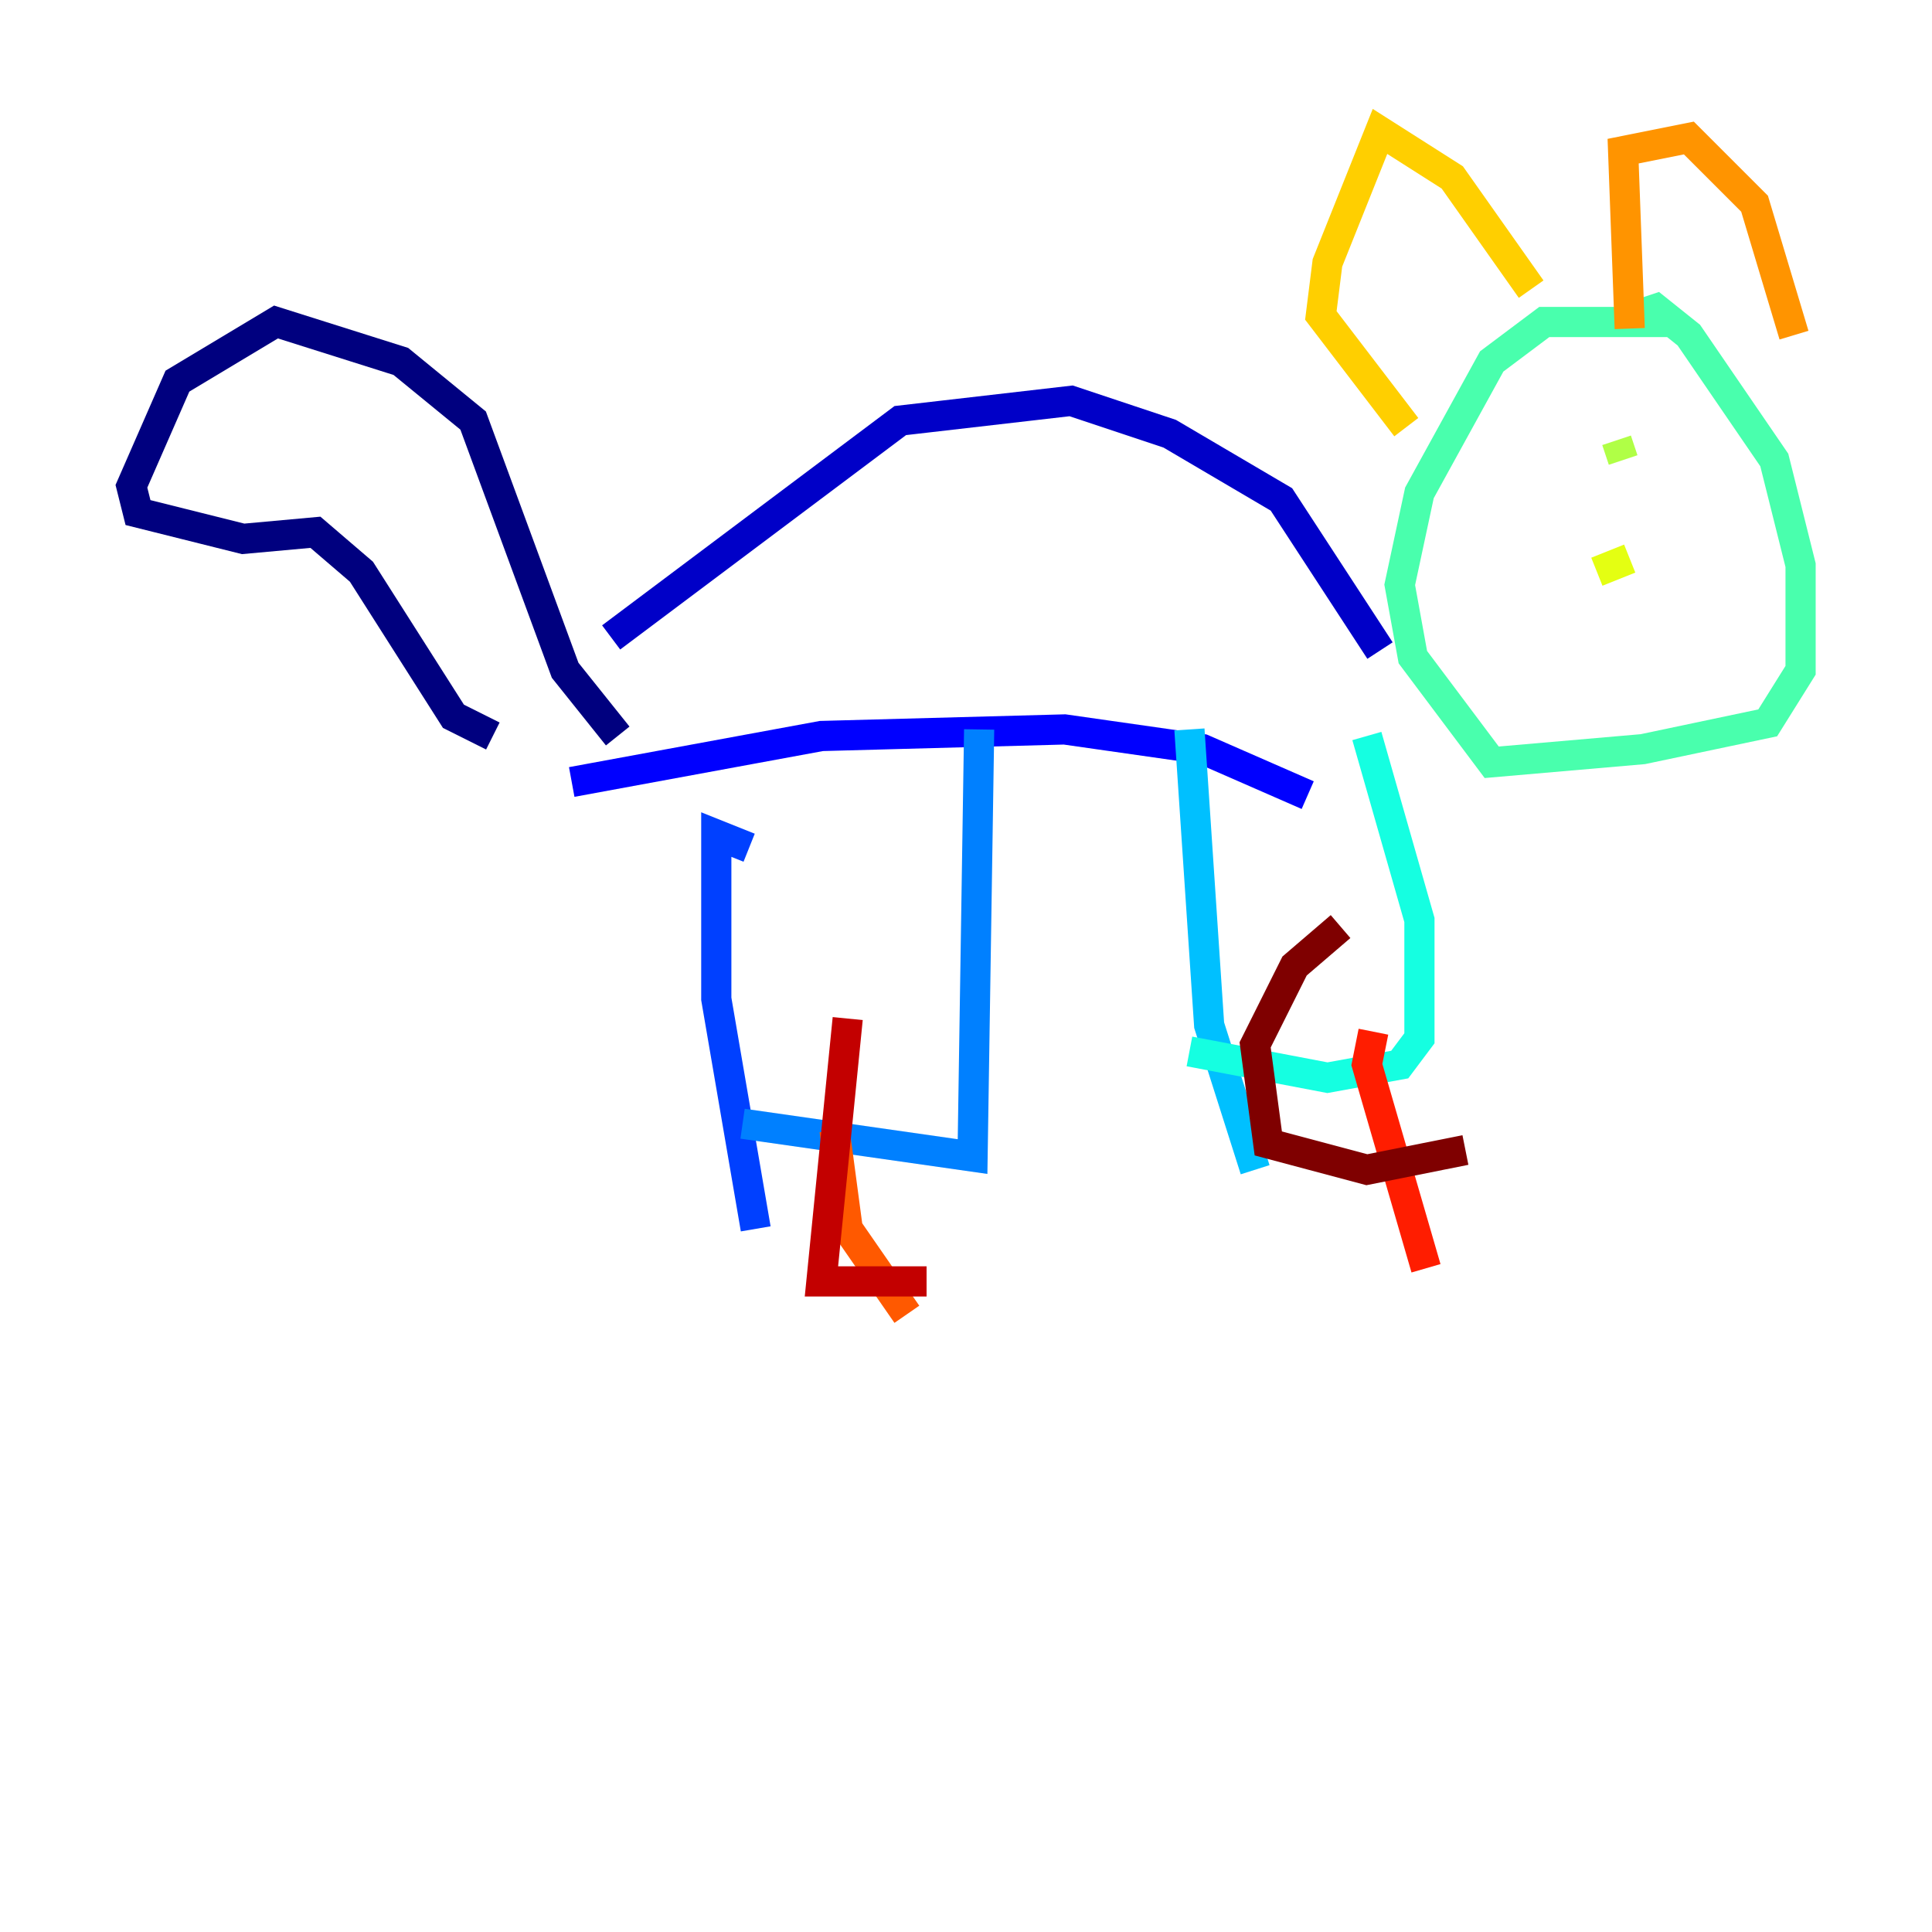 <?xml version="1.0" encoding="utf-8" ?>
<svg baseProfile="tiny" height="128" version="1.2" viewBox="0,0,128,128" width="128" xmlns="http://www.w3.org/2000/svg" xmlns:ev="http://www.w3.org/2001/xml-events" xmlns:xlink="http://www.w3.org/1999/xlink"><defs /><polyline fill="none" points="40.925,48.762 37.442,44.408 31.347,27.864 26.558,23.946 18.286,21.333 11.755,25.252 8.707,32.218 9.143,33.959 16.109,35.701 20.898,35.265 23.946,37.878 30.041,47.456 32.653,48.762" stroke="#00007f" stroke-width="2" /><polyline fill="none" points="40.49,42.231 59.646,27.864 70.966,26.558 77.497,28.735 84.898,33.088 91.429,43.102" stroke="#0000c8" stroke-width="2" /><polyline fill="none" points="37.878,51.809 54.422,48.762 70.531,48.327 79.674,49.633 86.639,52.68" stroke="#0000ff" stroke-width="2" /><polyline fill="none" points="49.633,56.163 47.456,55.292 47.456,66.177 50.068,81.415" stroke="#0040ff" stroke-width="2" /><polyline fill="none" points="64.871,48.327 64.435,76.626 49.197,74.449" stroke="#0080ff" stroke-width="2" /><polyline fill="none" points="78.803,48.327 80.109,67.918 83.156,77.497" stroke="#00c0ff" stroke-width="2" /><polyline fill="none" points="90.558,48.762 94.041,60.952 94.041,68.789 92.735,70.531 87.946,71.401 78.803,69.66" stroke="#15ffe1" stroke-width="2" /><polyline fill="none" points="111.02,21.333 102.313,21.333 98.83,23.946 94.041,32.653 92.735,38.748 93.605,43.537 98.83,50.503 108.844,49.633 117.116,47.891 119.293,44.408 119.293,37.442 117.551,30.476 111.891,22.204 109.714,20.463 108.408,20.898" stroke="#49ffad" stroke-width="2" /><polyline fill="none" points="98.83,35.265 98.83,35.265" stroke="#7cff79" stroke-width="2" /><polyline fill="none" points="107.102,29.17 107.537,30.476" stroke="#b0ff46" stroke-width="2" /><polyline fill="none" points="105.796,37.878 107.973,37.007" stroke="#e4ff12" stroke-width="2" /><polyline fill="none" points="93.17,28.299 87.51,20.898 87.946,17.415 91.429,8.707 96.218,11.755 101.442,19.157" stroke="#ffcf00" stroke-width="2" /><polyline fill="none" points="107.973,21.769 107.537,10.014 111.891,9.143 116.245,13.497 118.857,22.204" stroke="#ff9400" stroke-width="2" /><polyline fill="none" points="55.292,74.884 56.163,81.415 60.082,87.075" stroke="#ff5900" stroke-width="2" /><polyline fill="none" points="90.993,68.354 90.558,70.531 94.476,84.027" stroke="#ff1d00" stroke-width="2" /><polyline fill="none" points="61.388,84.898 54.422,84.898 56.163,67.483" stroke="#c30000" stroke-width="2" /><polyline fill="none" points="97.088,76.191 90.558,77.497 84.027,75.755 83.156,69.225 85.769,64.0 88.816,61.388" stroke="#7f0000" stroke-width="2" /></svg>